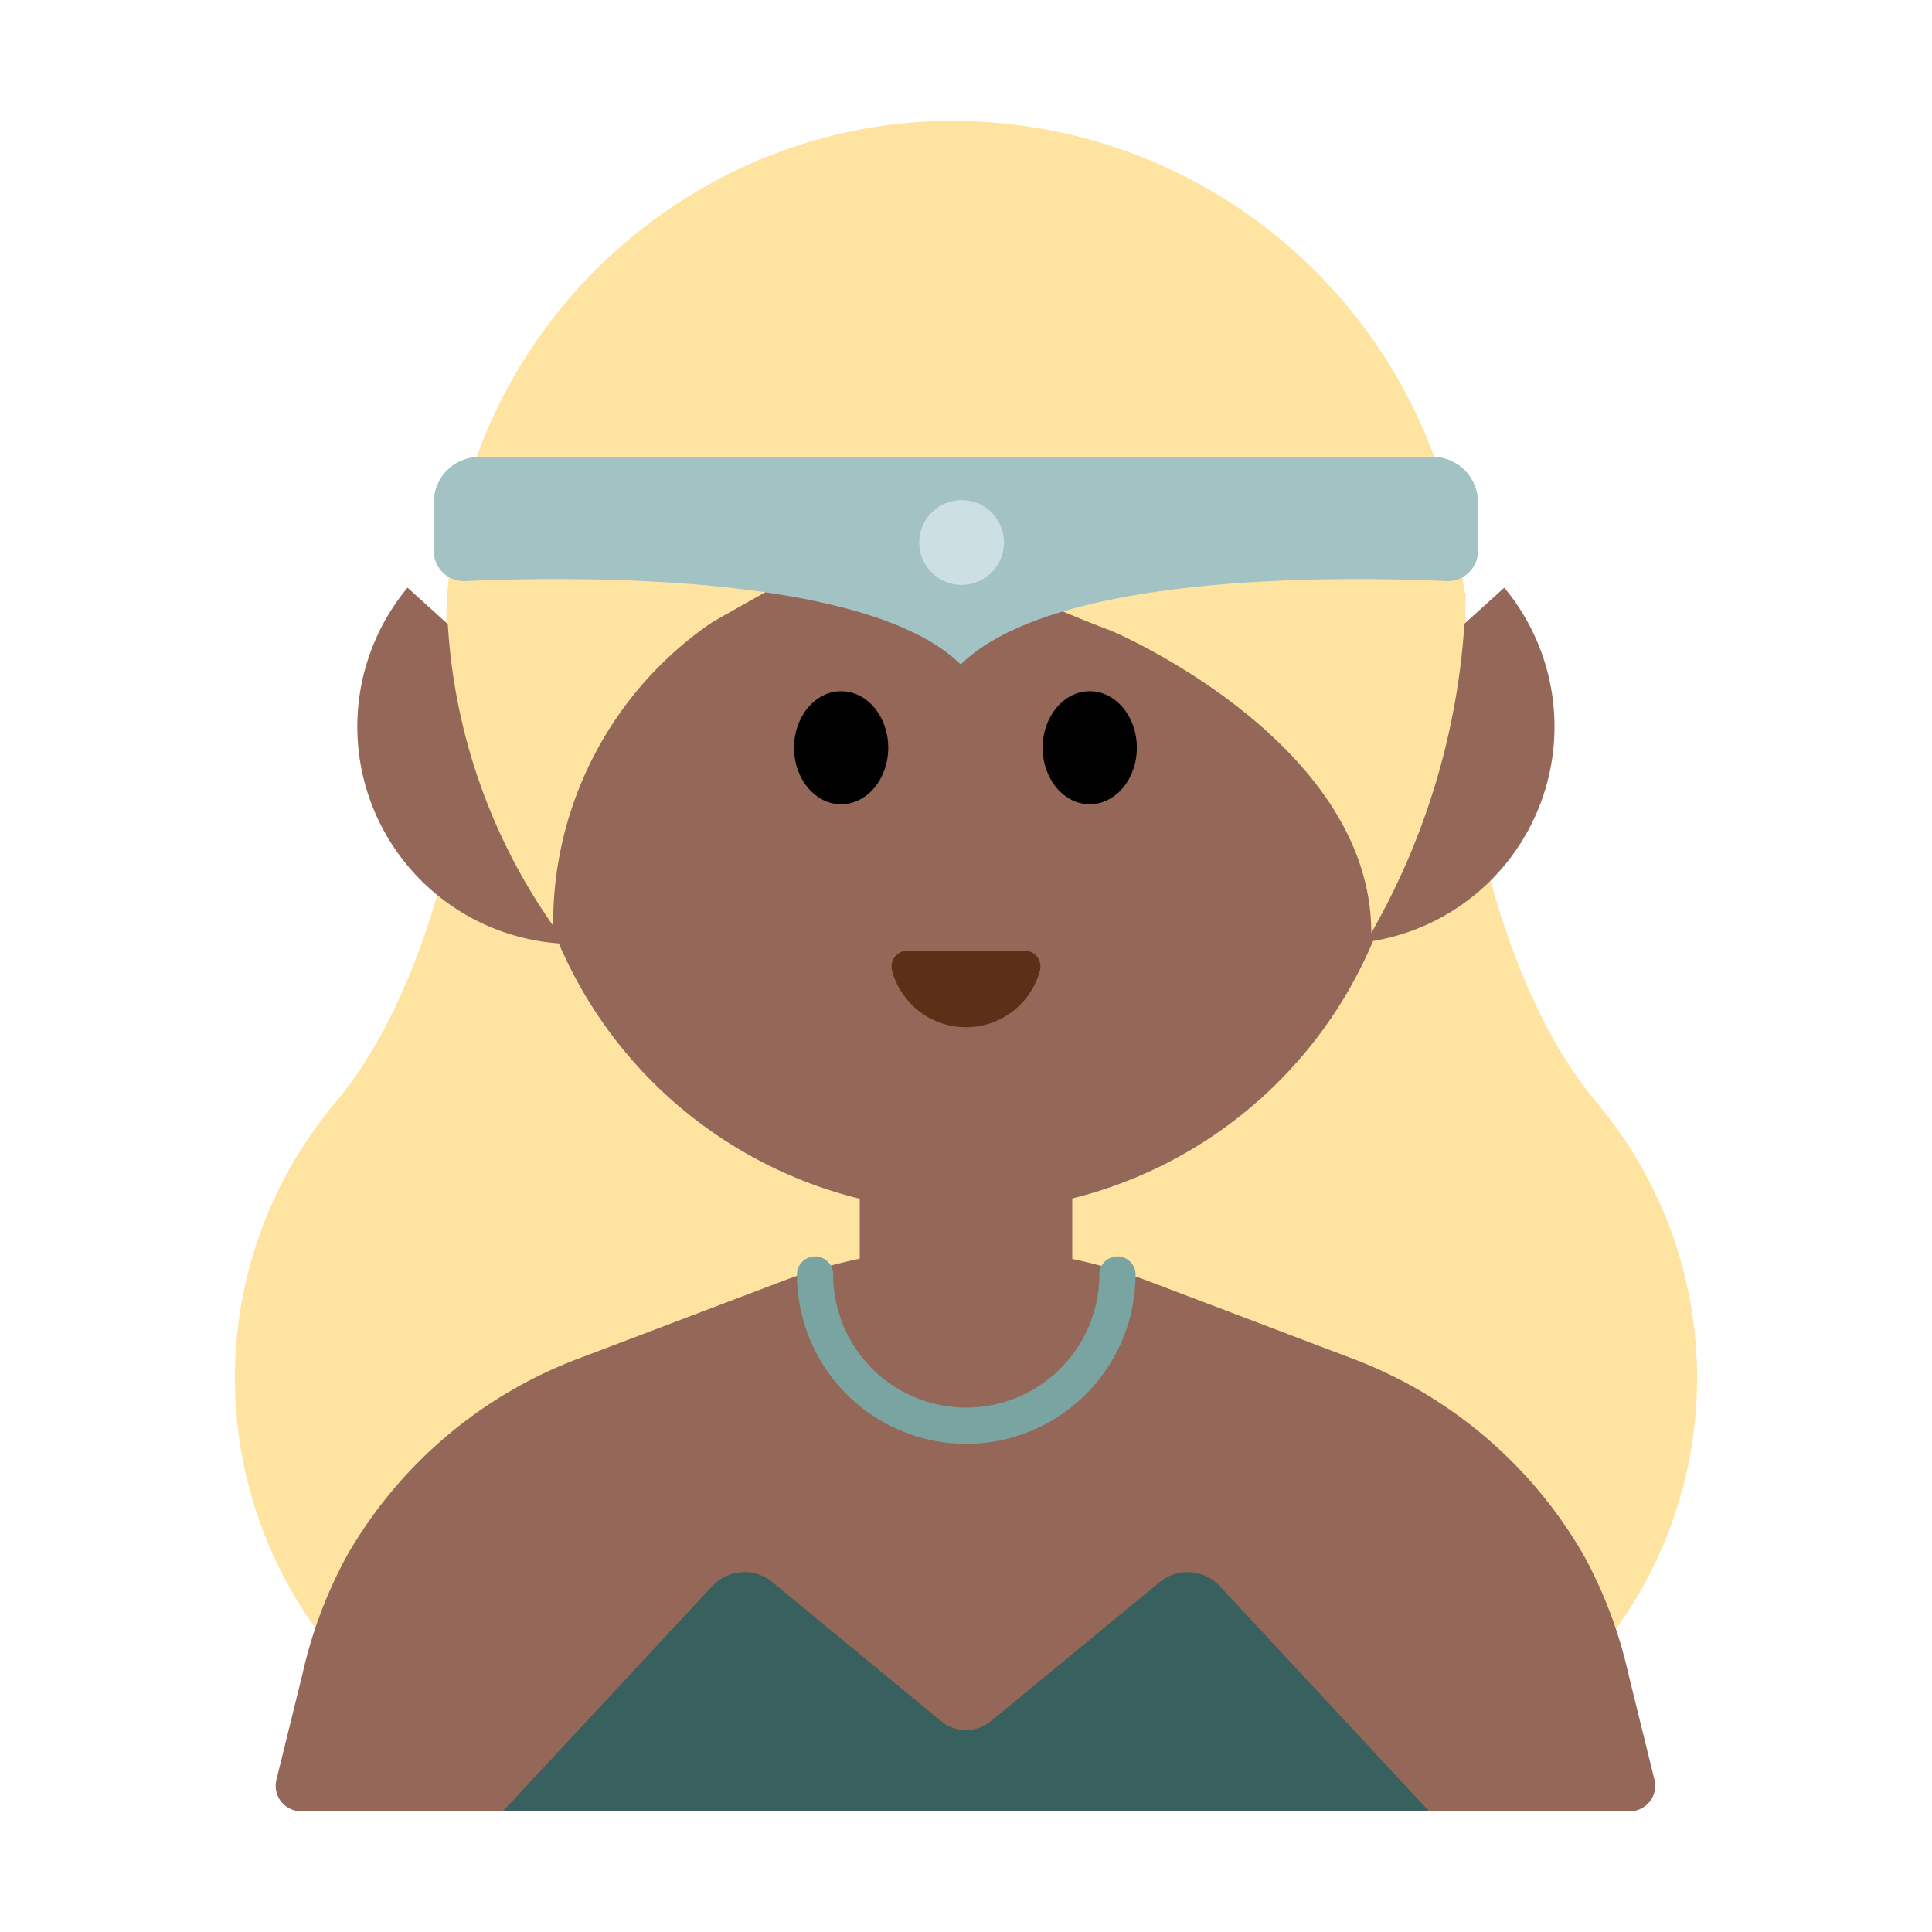 <svg id="Layer_1" data-name="Layer 1" xmlns="http://www.w3.org/2000/svg" viewBox="0 0 40 40"><defs><style>.cls-1{fill:#ffe3a0;}.cls-2{fill:#956759;}.cls-3{fill:#5c2f17;}.cls-4{fill:#a2c2c3;}.cls-5{fill:#ccdfe3;}.cls-6{fill:#37605f;}.cls-7{fill:#79a4a2;}.cls-8{fill:none;}</style></defs><path class="cls-1" d="M33.1,22.878c-2.261-2.638-2.771-7.287-2.771-7.287H9.671S9.161,20.24,6.9,22.878a8.866,8.866,0,0,0,0,11.307H33.1A8.866,8.866,0,0,0,33.1,22.878Z"/><path class="cls-2" d="M28.021,28.136l-4.214-1.6a10.747,10.747,0,0,0-7.637,0l-4.214,1.6a9.311,9.311,0,0,0-4.772,4.071,9.408,9.408,0,0,0-.922,2.453l-.539,2.189a.526.526,0,0,0,.51.651H33.744a.526.526,0,0,0,.51-.651l-.539-2.189a9.408,9.408,0,0,0-.922-2.453A9.311,9.311,0,0,0,28.021,28.136Z"/><circle class="cls-2" cx="19.988" cy="15.924" r="9.16"/><path class="cls-1" d="M30.347,13.3A10.624,10.624,0,0,0,18.621,2.562a10.4,10.4,0,0,0-4.8,1.789,10.571,10.571,0,0,0-4.537,7.68,10.894,10.894,0,0,0-.038,1.485s.895-.213,1.692,1.516l7.454-4.21s5.917,3.712,10.758,3.39c.107-.007.236-.416.357-.468C29.828,13.562,30.1,13.225,30.347,13.3Z"/><ellipse cx="17.415" cy="15.481" rx="0.975" ry="1.17"/><ellipse cx="22.562" cy="15.481" rx="0.975" ry="1.17"/><path class="cls-2" d="M24.476,18.2a4.5,4.5,0,0,0,6.668-6.033Z"/><path class="cls-2" d="M15.106,18.2a4.5,4.5,0,0,1-6.668-6.033Z"/><path class="cls-3" d="M21.213,19.682a.331.331,0,0,1,.316.421,1.586,1.586,0,0,1-3.058,0,.331.331,0,0,1,.316-.421Z"/><path class="cls-4" d="M19.791,9.46H9.925a.945.945,0,0,0-.945.944v1a.625.625,0,0,0,.653.627c2.027-.093,8.3-.205,10.258,1.727,1.961-1.932,8.031-1.82,10.058-1.727A.625.625,0,0,0,30.6,11.4v-1a.945.945,0,0,0-.945-.944Z"/><path class="cls-1" d="M15.829,12.268a7.543,7.543,0,0,0-4.376,6.9,12.089,12.089,0,0,1-2.2-6.721Z"/><path class="cls-1" d="M23.008,13.059s5.383,2.275,5.383,6.257a14.841,14.841,0,0,0,1.957-7.048Z"/><circle class="cls-5" cx="19.909" cy="11.232" r="0.878"/><path class="cls-2" d="M17.8,23.742H22.2a0,0,0,0,1,0,0v3.1a2.2,2.2,0,0,1-2.2,2.2h0a2.2,2.2,0,0,1-2.2-2.2v-3.1A0,0,0,0,1,17.8,23.742Z"/><path class="cls-6" d="M24.008,32.757l-3.494,2.879a.808.808,0,0,1-1.028,0l-3.494-2.879a.911.911,0,0,0-1.247.083L10.413,37.5H29.587l-4.332-4.66A.911.911,0,0,0,24.008,32.757Z"/><path class="cls-7" d="M20,29.894a3.509,3.509,0,0,1-3.5-3.506.375.375,0,0,1,.75,0,2.755,2.755,0,1,0,5.51,0,.375.375,0,0,1,.75,0A3.509,3.509,0,0,1,20,29.894Z"/><rect class="cls-8" width="40" height="40"/></svg>